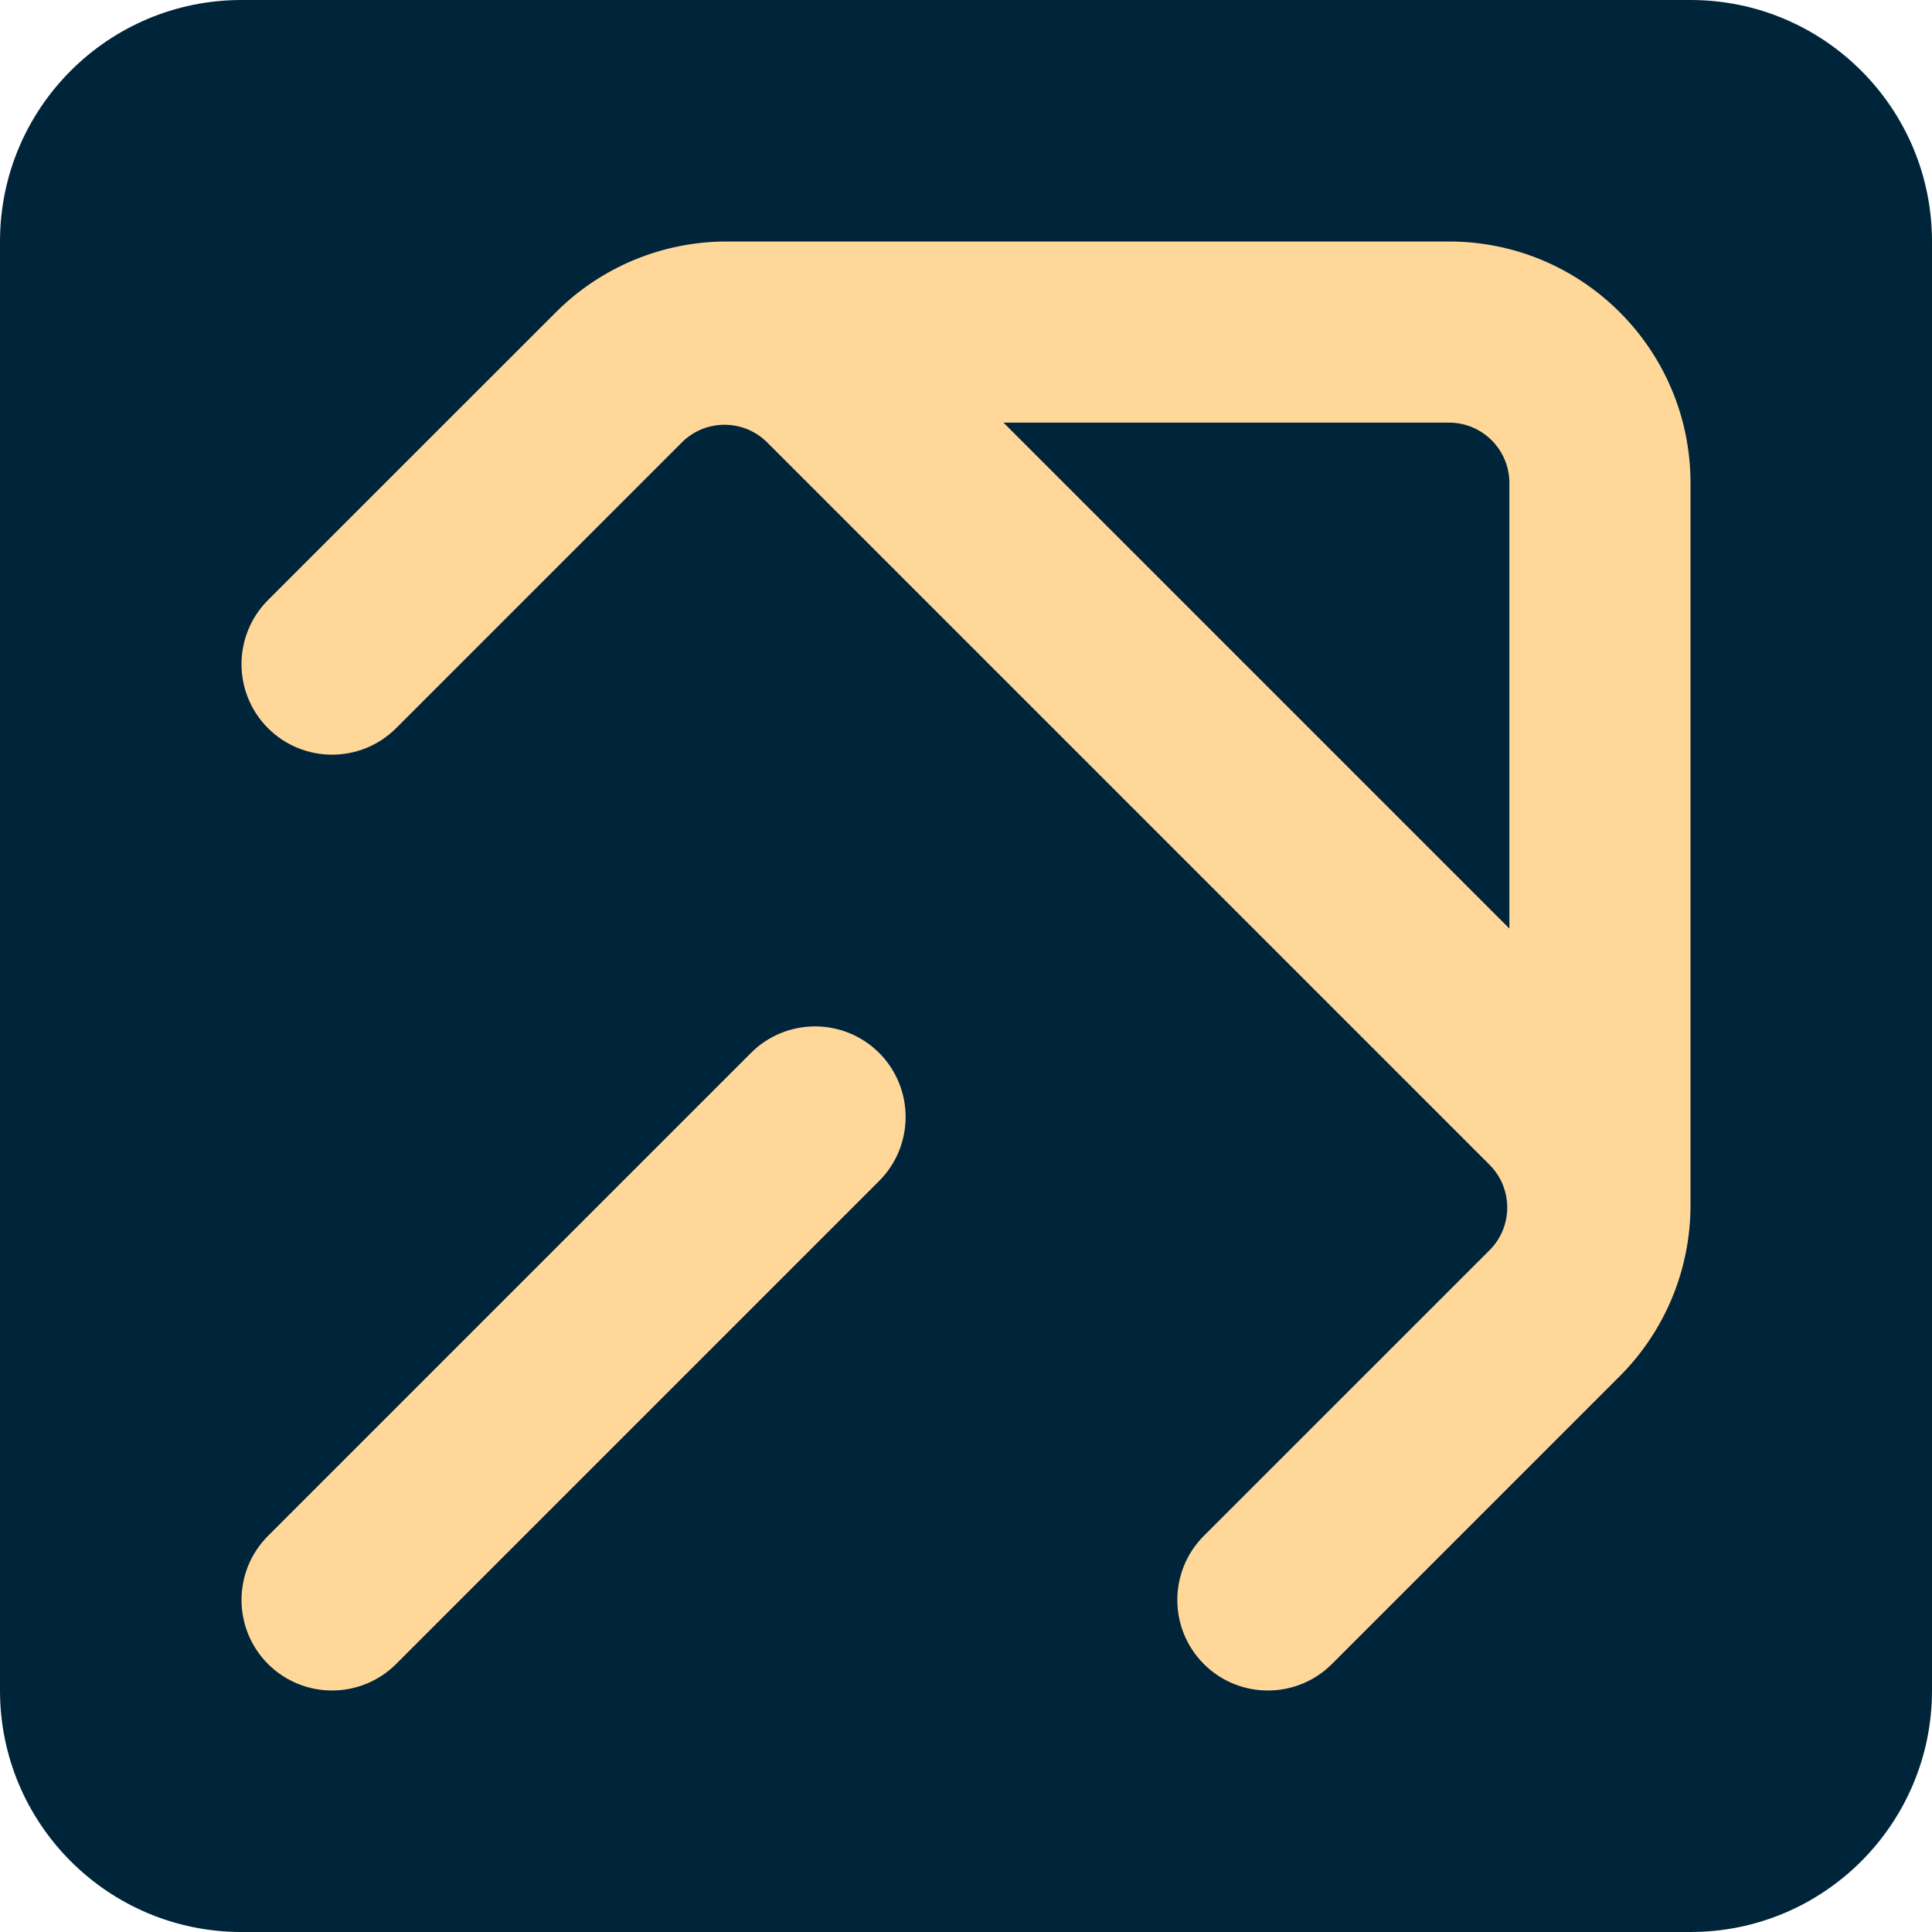 <svg
  width="32"
  height="32"
  viewBox="0 0 32 32"
  fill="none"
  xmlns="http://www.w3.org/2000/svg"
>
  <style>
    path[data-path="1"] {
      fill: #00243a;
    }
    path[data-path="2"] {
      fill: #ffd799;
    }
    @media (prefers-color-scheme: dark) {
      path[data-path="1"] {
        fill: #00243a;
      }
      path[data-path="2"] {
        fill: #ffd799;
      }
    }
  </style>
  <path
    data-path="1"
    d="M0 4C0 1.791 1.791 0 4 0H28C30.209 0 32 1.791 32 4V28C32 30.209 30.209 32 28 32H4C1.791 32 0 30.209 0 28V4Z"
  />
  <path
    data-path="2"
    fill-rule="evenodd"
    clip-rule="evenodd"
    d="M4.439 9.939C4.148 10.231 4.001 10.613 4 10.995C3.999 11.381 4.145 11.767 4.439 12.061C5.025 12.646 5.975 12.646 6.561 12.061L11.311 7.311C11.703 6.938 12.323 6.944 12.707 7.328L24.672 19.293C25.062 19.683 25.062 20.317 24.672 20.707L19.939 25.439C19.354 26.025 19.354 26.975 19.939 27.561C20.208 27.83 20.554 27.975 20.906 27.997C21.321 28.023 21.744 27.878 22.061 27.561L26.829 22.793C27.579 22.043 28 21.025 28 19.964L28 8C28 5.791 26.209 4 24 4H12.036C10.975 4 9.958 4.421 9.208 5.171C9.196 5.183 9.184 5.195 9.172 5.207L4.439 9.939ZM25 15.379L16.621 7H24C24.552 7 25 7.448 25 8L25 15.379ZM14.561 19.561C15.146 18.975 15.146 18.025 14.561 17.439C13.975 16.854 13.025 16.854 12.439 17.439L4.439 25.439C3.854 26.025 3.854 26.975 4.439 27.561C5.025 28.146 5.975 28.146 6.561 27.561L14.561 19.561Z"
  />
</svg>
